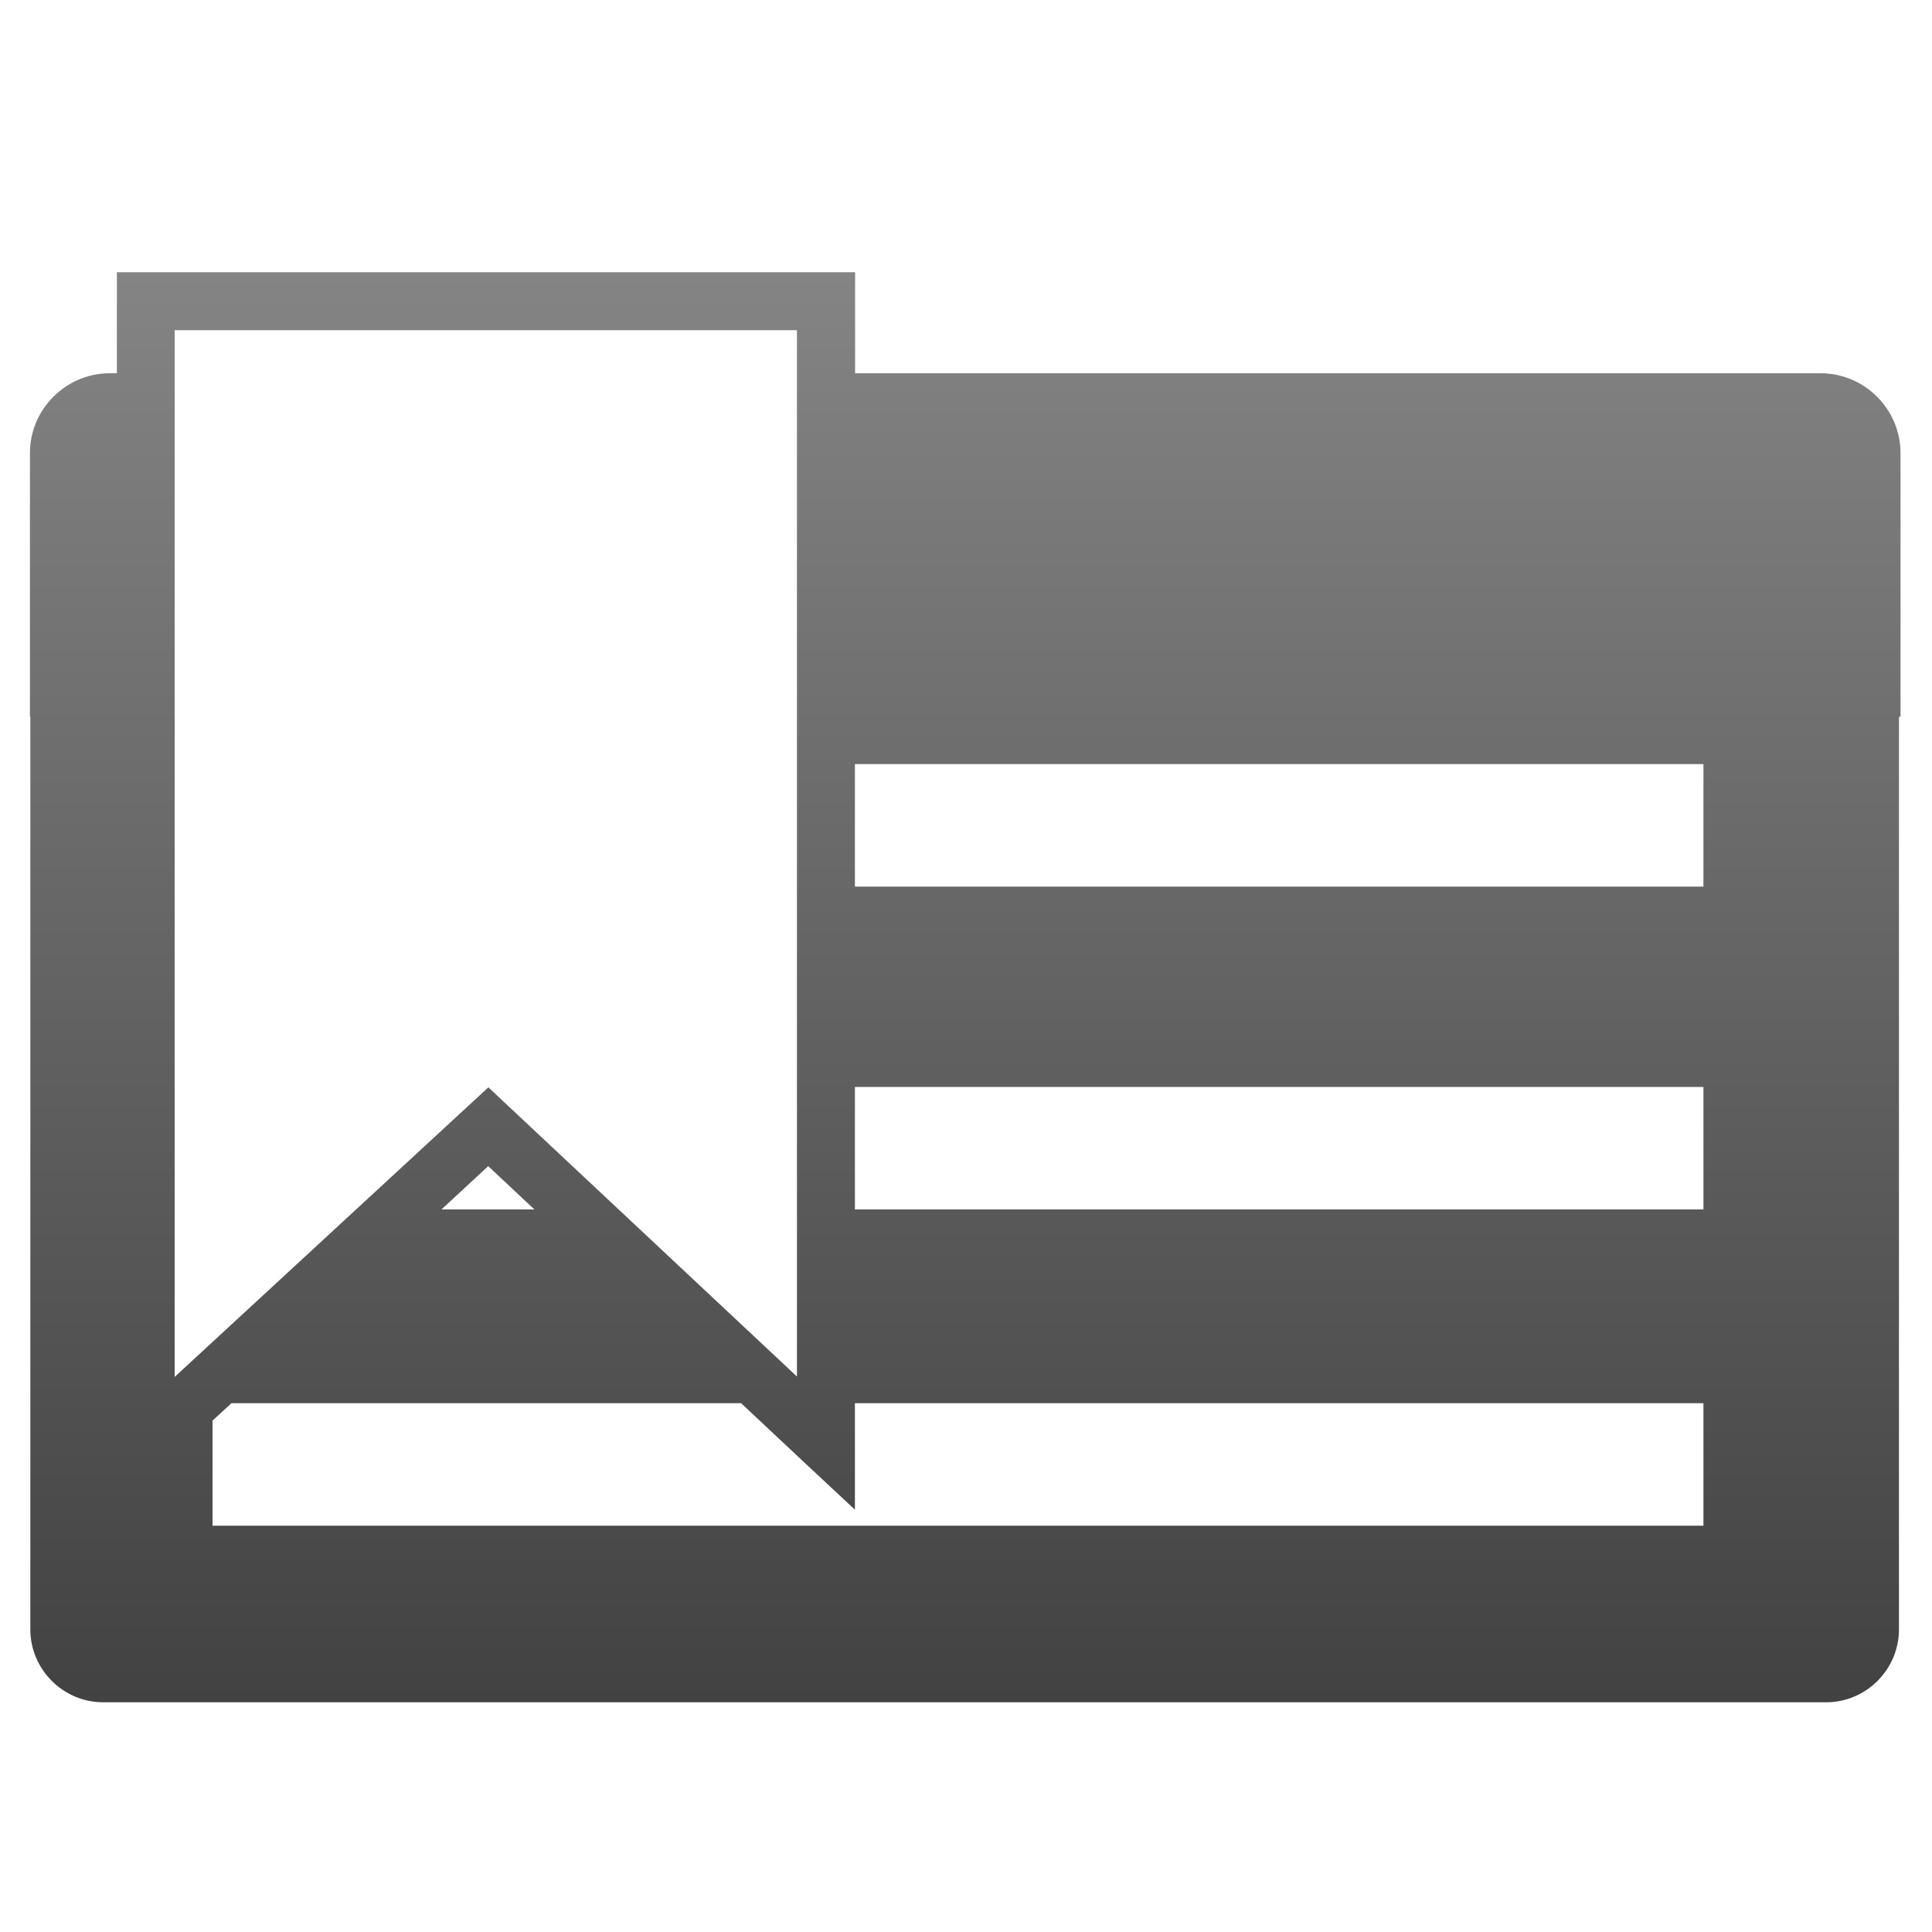 <?xml version="1.0" encoding="UTF-8"?>
<!DOCTYPE svg PUBLIC "-//W3C//DTD SVG 1.1//EN" "http://www.w3.org/Graphics/SVG/1.1/DTD/svg11.dtd">
<!-- Creator: CorelDRAW -->
<svg xmlns="http://www.w3.org/2000/svg" xml:space="preserve" width="10mm" height="10mm" style="shape-rendering:geometricPrecision; text-rendering:geometricPrecision; image-rendering:optimizeQuality; fill-rule:evenodd; clip-rule:evenodd"
viewBox="0 0 10 10"
 xmlns:xlink="http://www.w3.org/1999/xlink">
 <defs>
  <style type="text/css">
   <![CDATA[
    .fil0 {fill:url(#id0)}
   ]]>
  </style>
  <linearGradient id="id0" gradientUnits="userSpaceOnUse" x1="4.995" y1="8.812" x2="4.995" y2="1.409">
   <stop offset="0" style="stop-color:#424242"/>
   <stop offset="1" style="stop-color:#848484"/>
  </linearGradient>
 </defs>
 <g id="Слой_x0020_1">
  <path class="fil0" d="M9.836 3.71l-5.411 0 0 0 5.404 0 -0 4.724c0,0.207 -0.17,0.377 -0.377,0.377l-8.918 0c-0.207,0 -0.377,-0.17 -0.377,-0.377l-0 -4.724 -0.002 0 -0 -1.365c0,-0.227 0.186,-0.413 0.413,-0.413l0.037 0 0 -0.373 0 -0.15 0.15 0 3.521 0 0.15 0 0 0.15 0 0.373 4.998 0c0.227,0 0.413,0.186 0.413,0.413l0 1.365zm-5.411 0.245l0 0.634 4.392 0 0 -0.634 -4.392 0zm0 1.671l0 0.634 4.392 0 0 -0.634 -4.392 0zm0 1.637l0 0.206 0 0.345 -0.253 -0.236 -0.336 -0.315 -2.638 0 -0.098 0.09 0 0.544 7.717 0 0 -0.634 -4.392 0zm-1.659 -1.003l-0.239 -0.224 -0.242 0.224 0.481 0zm1.359 -4.551l-3.221 0 0 5.418 1.522 -1.405 0.102 -0.094 0.102 0.096 1.495 1.401 0 -5.415zm-3.521 2.001l-0.448 0 0.448 0z"/>
 </g>
</svg>
